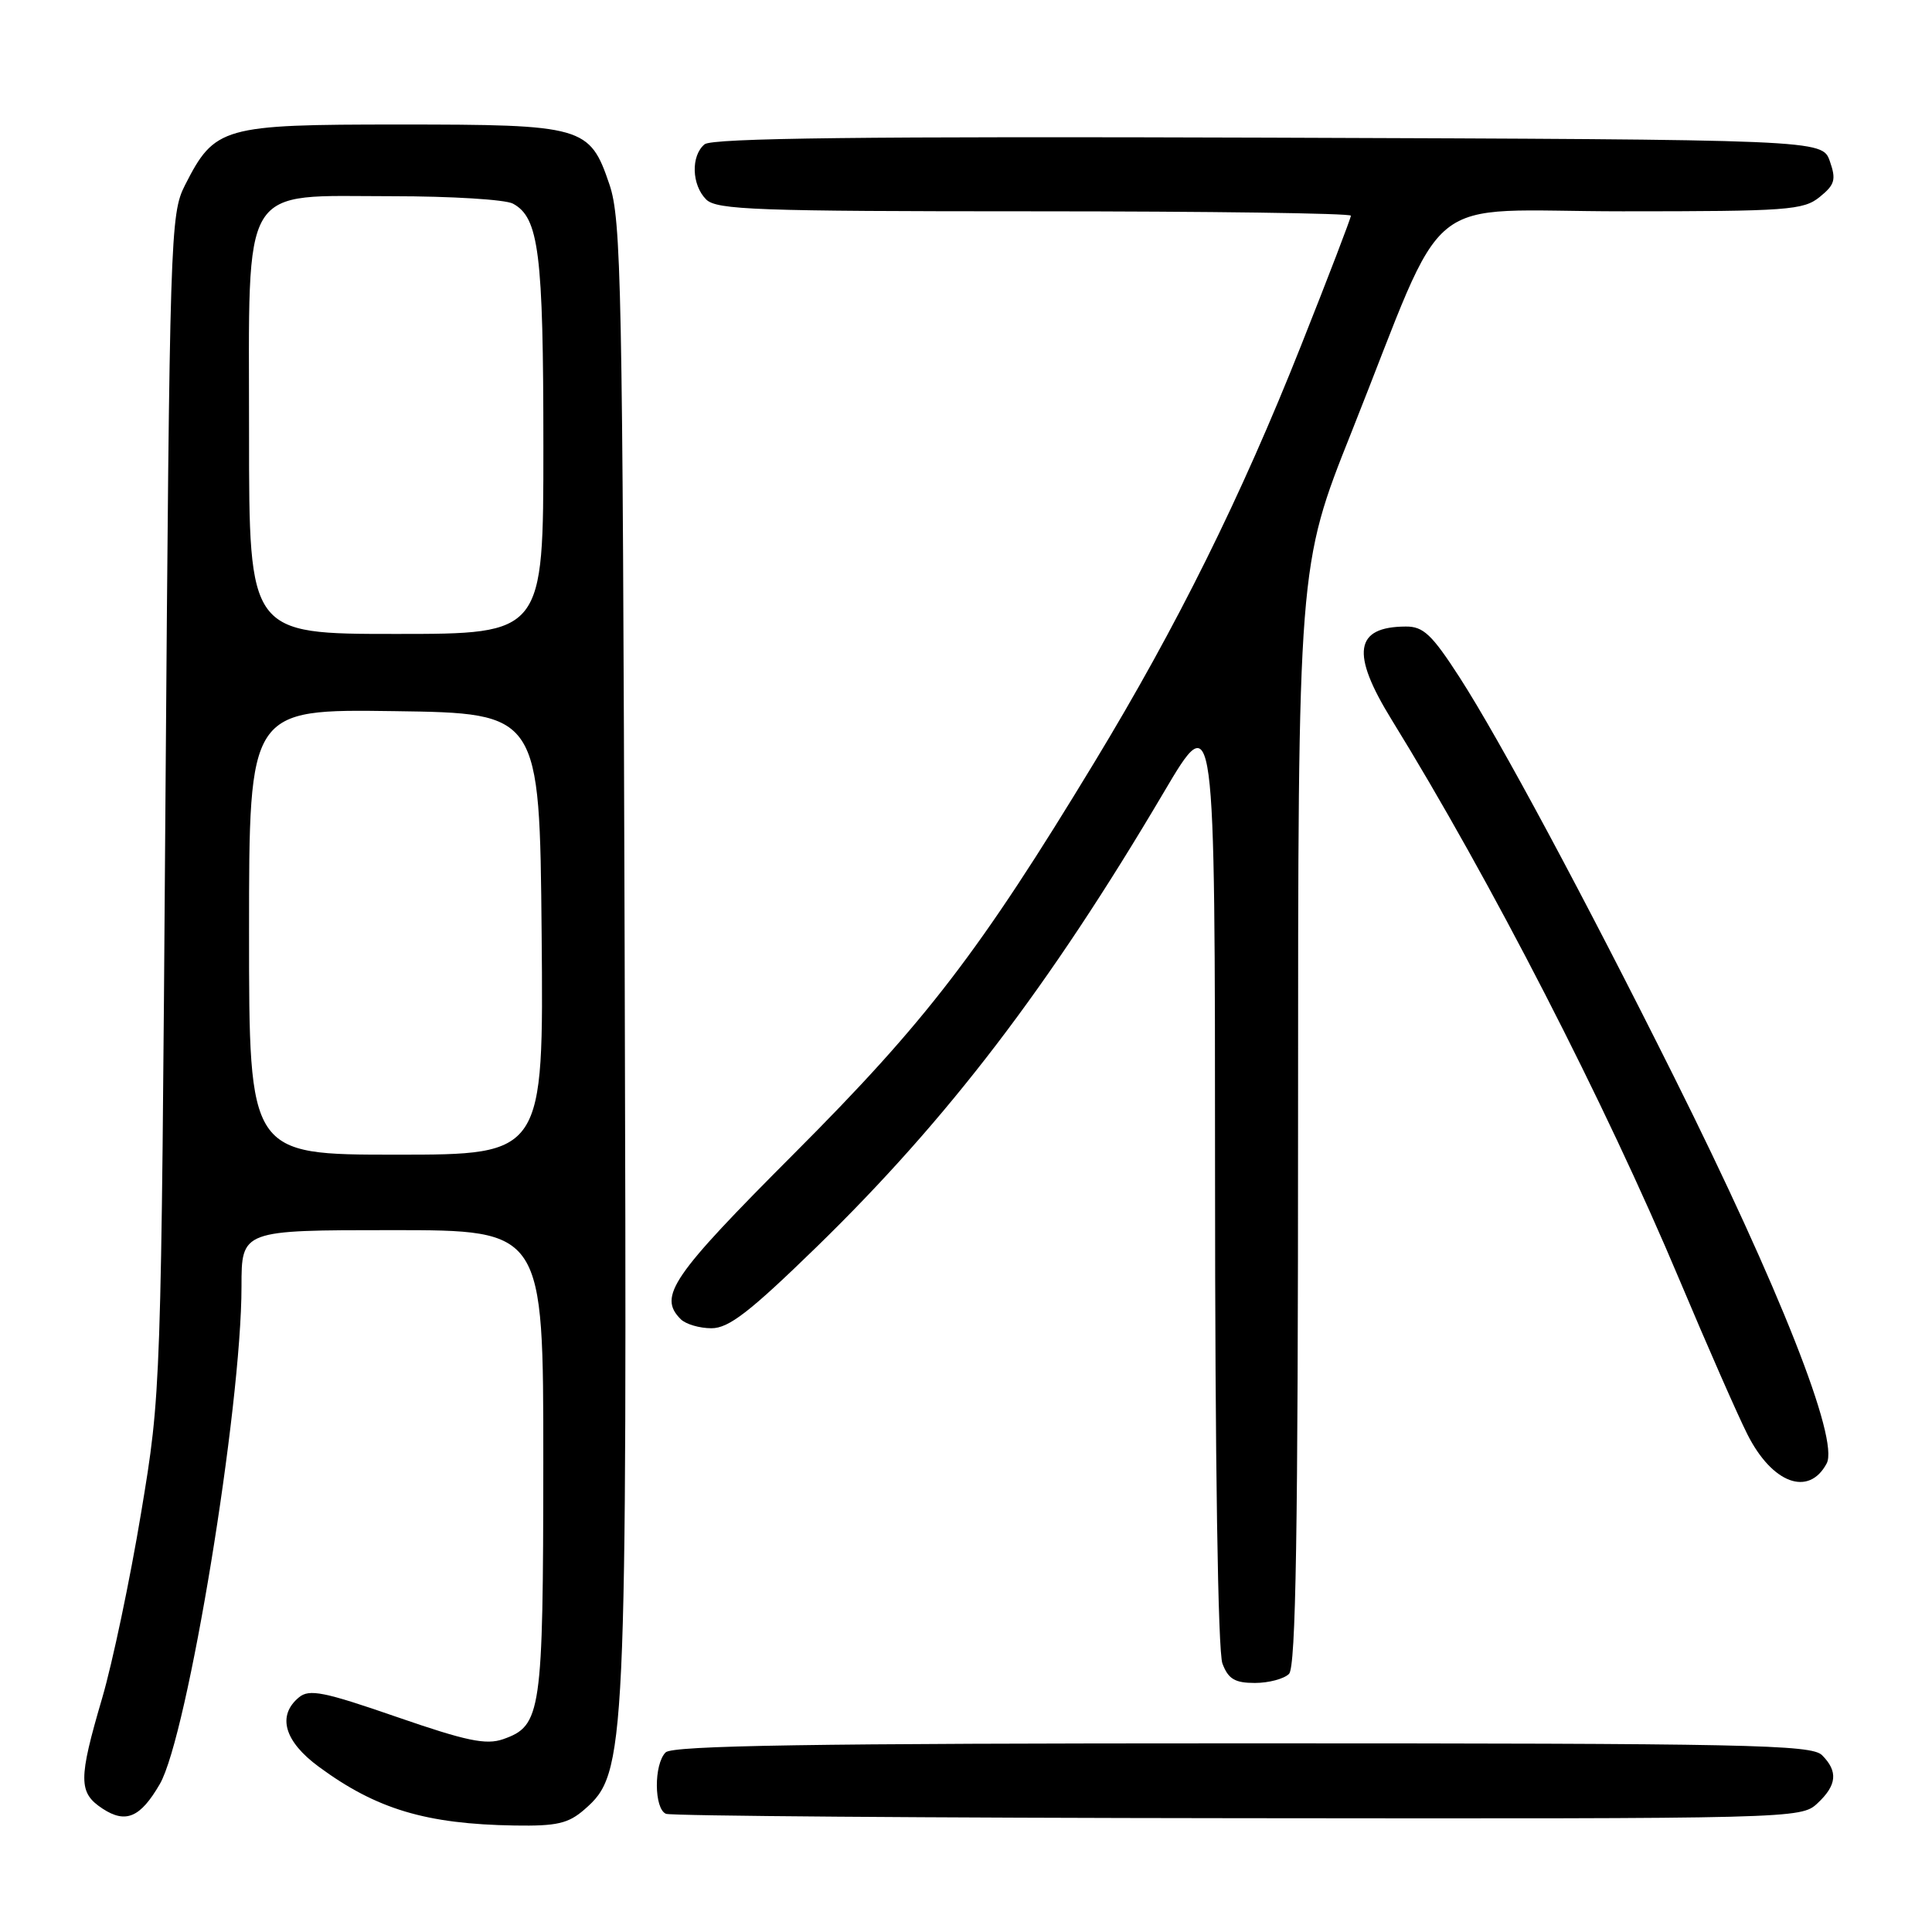 <?xml version="1.0" encoding="UTF-8" standalone="no"?>
<!DOCTYPE svg PUBLIC "-//W3C//DTD SVG 1.1//EN" "http://www.w3.org/Graphics/SVG/1.1/DTD/svg11.dtd" >
<svg xmlns="http://www.w3.org/2000/svg" xmlns:xlink="http://www.w3.org/1999/xlink" version="1.1" viewBox="0 0 256 256">
 <g >
 <path fill="currentColor"
d=" M 77.46 239.75 C 82.98 234.93 83.09 232.57 82.77 126.18 C 82.50 37.70 82.33 29.07 80.75 24.43 C 78.14 16.73 77.32 16.50 52.92 16.50 C 29.43 16.50 28.46 16.77 24.50 24.56 C 22.57 28.37 22.48 31.09 21.92 106.50 C 21.35 184.50 21.35 184.50 18.69 200.50 C 17.23 209.30 14.91 220.32 13.54 225.00 C 10.37 235.80 10.37 237.54 13.60 239.66 C 16.67 241.67 18.61 240.83 21.18 236.39 C 24.85 230.04 32.00 186.52 32.00 170.46 C 32.00 163.00 32.00 163.00 52.00 163.00 C 72.00 163.00 72.00 163.00 71.99 193.75 C 71.97 227.04 71.73 228.67 66.67 230.45 C 64.40 231.24 61.81 230.70 52.56 227.50 C 42.91 224.16 40.98 223.77 39.61 224.91 C 36.69 227.33 37.66 230.74 42.25 234.11 C 49.88 239.73 56.46 241.70 68.19 241.89 C 73.80 241.98 75.31 241.63 77.46 239.75 Z  M 240.81 238.96 C 243.40 236.55 243.58 234.72 241.43 232.57 C 240.03 231.17 231.68 231.00 164.63 231.00 C 107.45 231.00 89.11 231.29 88.20 232.20 C 86.62 233.78 86.66 239.69 88.25 240.34 C 88.94 240.62 123.05 240.88 164.06 240.92 C 237.77 241.00 238.65 240.98 240.81 238.96 Z  M 170.80 221.80 C 171.71 220.89 172.00 203.09 172.00 147.81 C 172.00 75.02 172.00 75.02 179.08 57.26 C 192.16 24.41 187.75 28.00 215.03 28.00 C 236.85 28.00 238.97 27.85 241.12 26.10 C 243.13 24.47 243.32 23.81 242.46 21.35 C 241.45 18.50 241.45 18.50 168.09 18.24 C 114.72 18.06 94.35 18.29 93.36 19.12 C 91.53 20.64 91.64 24.50 93.57 26.43 C 94.95 27.81 100.29 28.00 137.07 28.00 C 160.13 28.00 179.00 28.26 179.00 28.58 C 179.00 28.90 176.03 36.65 172.39 45.81 C 164.41 65.92 155.97 82.94 145.03 100.98 C 129.81 126.09 122.70 135.35 105.28 152.80 C 88.98 169.13 87.17 171.77 90.20 174.80 C 90.86 175.46 92.69 176.00 94.27 176.00 C 96.57 176.00 99.34 173.85 108.18 165.25 C 125.58 148.31 139.01 130.73 154.20 105.00 C 160.99 93.50 160.99 93.50 161.00 155.68 C 161.00 193.66 161.38 218.87 161.98 220.43 C 162.75 222.48 163.63 223.00 166.28 223.00 C 168.10 223.00 170.14 222.46 170.80 221.80 Z  M 242.04 193.92 C 243.73 190.77 235.81 170.72 221.84 142.73 C 209.96 118.94 198.71 97.98 193.40 89.75 C 189.73 84.07 188.60 83.00 186.27 83.02 C 179.49 83.05 178.96 86.54 184.39 95.35 C 197.52 116.64 212.70 146.17 222.55 169.61 C 226.23 178.35 230.27 187.55 231.54 190.06 C 234.83 196.58 239.67 198.36 242.04 193.92 Z  M 33.00 123.48 C 33.00 93.96 33.00 93.96 52.25 94.23 C 71.50 94.50 71.50 94.50 71.77 123.75 C 72.03 153.00 72.03 153.00 52.52 153.00 C 33.00 153.00 33.00 153.00 33.00 123.48 Z  M 33.00 57.45 C 33.00 23.72 31.62 26.00 52.02 26.00 C 59.78 26.00 66.95 26.44 67.96 26.98 C 71.41 28.83 72.00 33.51 72.00 59.15 C 72.00 84.00 72.00 84.00 52.50 84.00 C 33.00 84.00 33.00 84.00 33.00 57.45 Z "/>
</g>
</svg>